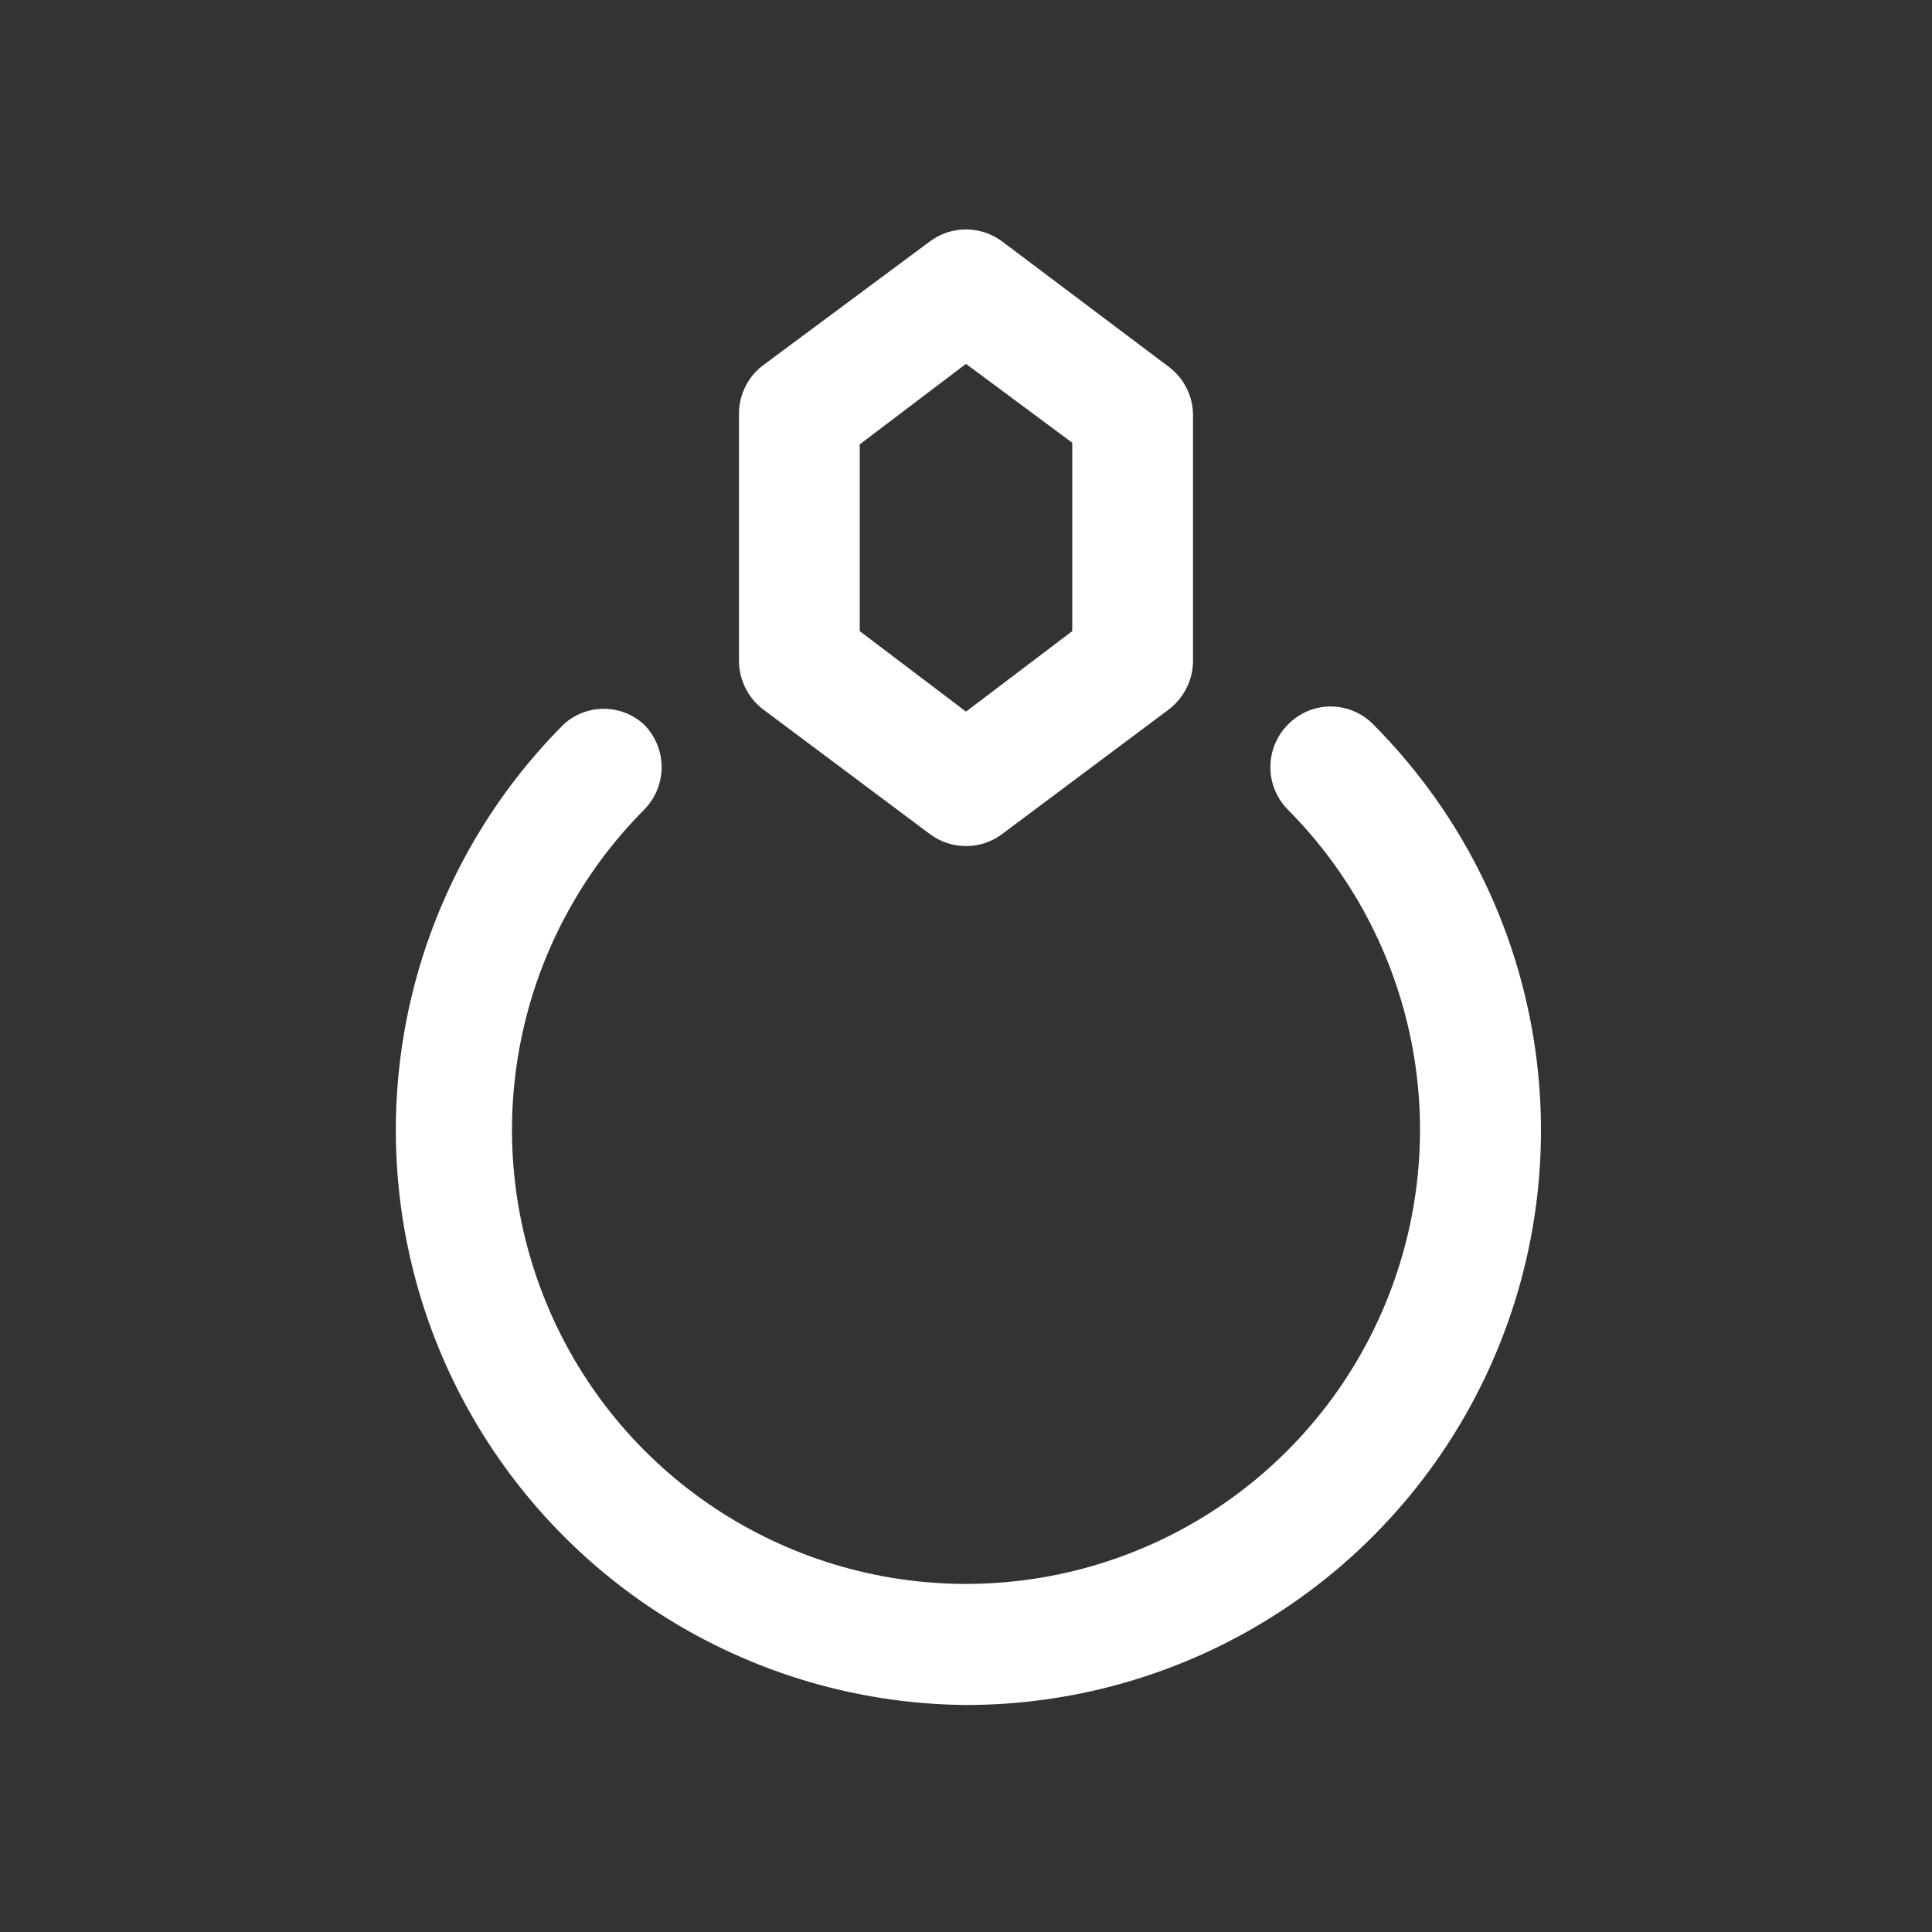 <svg width="24" height="24" viewBox="0 0 24 24" fill="none" xmlns="http://www.w3.org/2000/svg">
<rect x="0" y="0" width="24" height="24" fill="#333333" stroke="none"/>
<path d="M12 10.51C11.838 10.511 11.68 10.458 11.55 10.36L9.49 8.82C9.396 8.751 9.318 8.66 9.265 8.556C9.211 8.452 9.182 8.337 9.18 8.22V5.13C9.181 5.013 9.21 4.897 9.264 4.793C9.317 4.689 9.395 4.599 9.49 4.53L11.55 3C11.68 2.903 11.838 2.85 12 2.85C12.162 2.85 12.32 2.903 12.45 3L14.51 4.55C14.605 4.619 14.682 4.709 14.736 4.813C14.79 4.917 14.819 5.033 14.82 5.15V8.22C14.818 8.337 14.789 8.452 14.735 8.556C14.681 8.66 14.604 8.751 14.51 8.82L12.45 10.36C12.32 10.458 12.162 10.511 12 10.51ZM10.68 7.84L12 8.84L13.32 7.84V5.5L12 4.52L10.68 5.52V7.84Z" fill="white"/>
<path d="M12 21.18C10.594 21.169 9.222 20.742 8.057 19.955C6.892 19.167 5.986 18.052 5.452 16.752C4.918 15.451 4.78 14.021 5.055 12.642C5.331 11.263 6.007 9.996 7 9C7.136 8.875 7.315 8.805 7.5 8.805C7.685 8.805 7.864 8.875 8 9C8.14 9.141 8.219 9.331 8.219 9.53C8.219 9.729 8.14 9.919 8 10.06C7.215 10.85 6.681 11.855 6.466 12.948C6.251 14.041 6.365 15.174 6.793 16.202C7.22 17.231 7.943 18.11 8.87 18.728C9.797 19.346 10.886 19.676 12 19.676C13.114 19.676 14.203 19.346 15.13 18.728C16.057 18.11 16.78 17.231 17.207 16.202C17.635 15.174 17.749 14.041 17.534 12.948C17.319 11.855 16.785 10.85 16 10.06C15.86 9.919 15.781 9.729 15.781 9.53C15.781 9.331 15.86 9.141 16 9C16.069 8.929 16.151 8.873 16.242 8.835C16.333 8.796 16.431 8.776 16.53 8.776C16.629 8.776 16.727 8.796 16.818 8.835C16.909 8.873 16.991 8.929 17.06 9C18.056 10 18.734 11.272 19.007 12.657C19.281 14.041 19.138 15.476 18.596 16.779C18.055 18.082 17.139 19.196 15.965 19.979C14.791 20.763 13.411 21.18 12 21.18Z" fill="white"/>
</svg>
